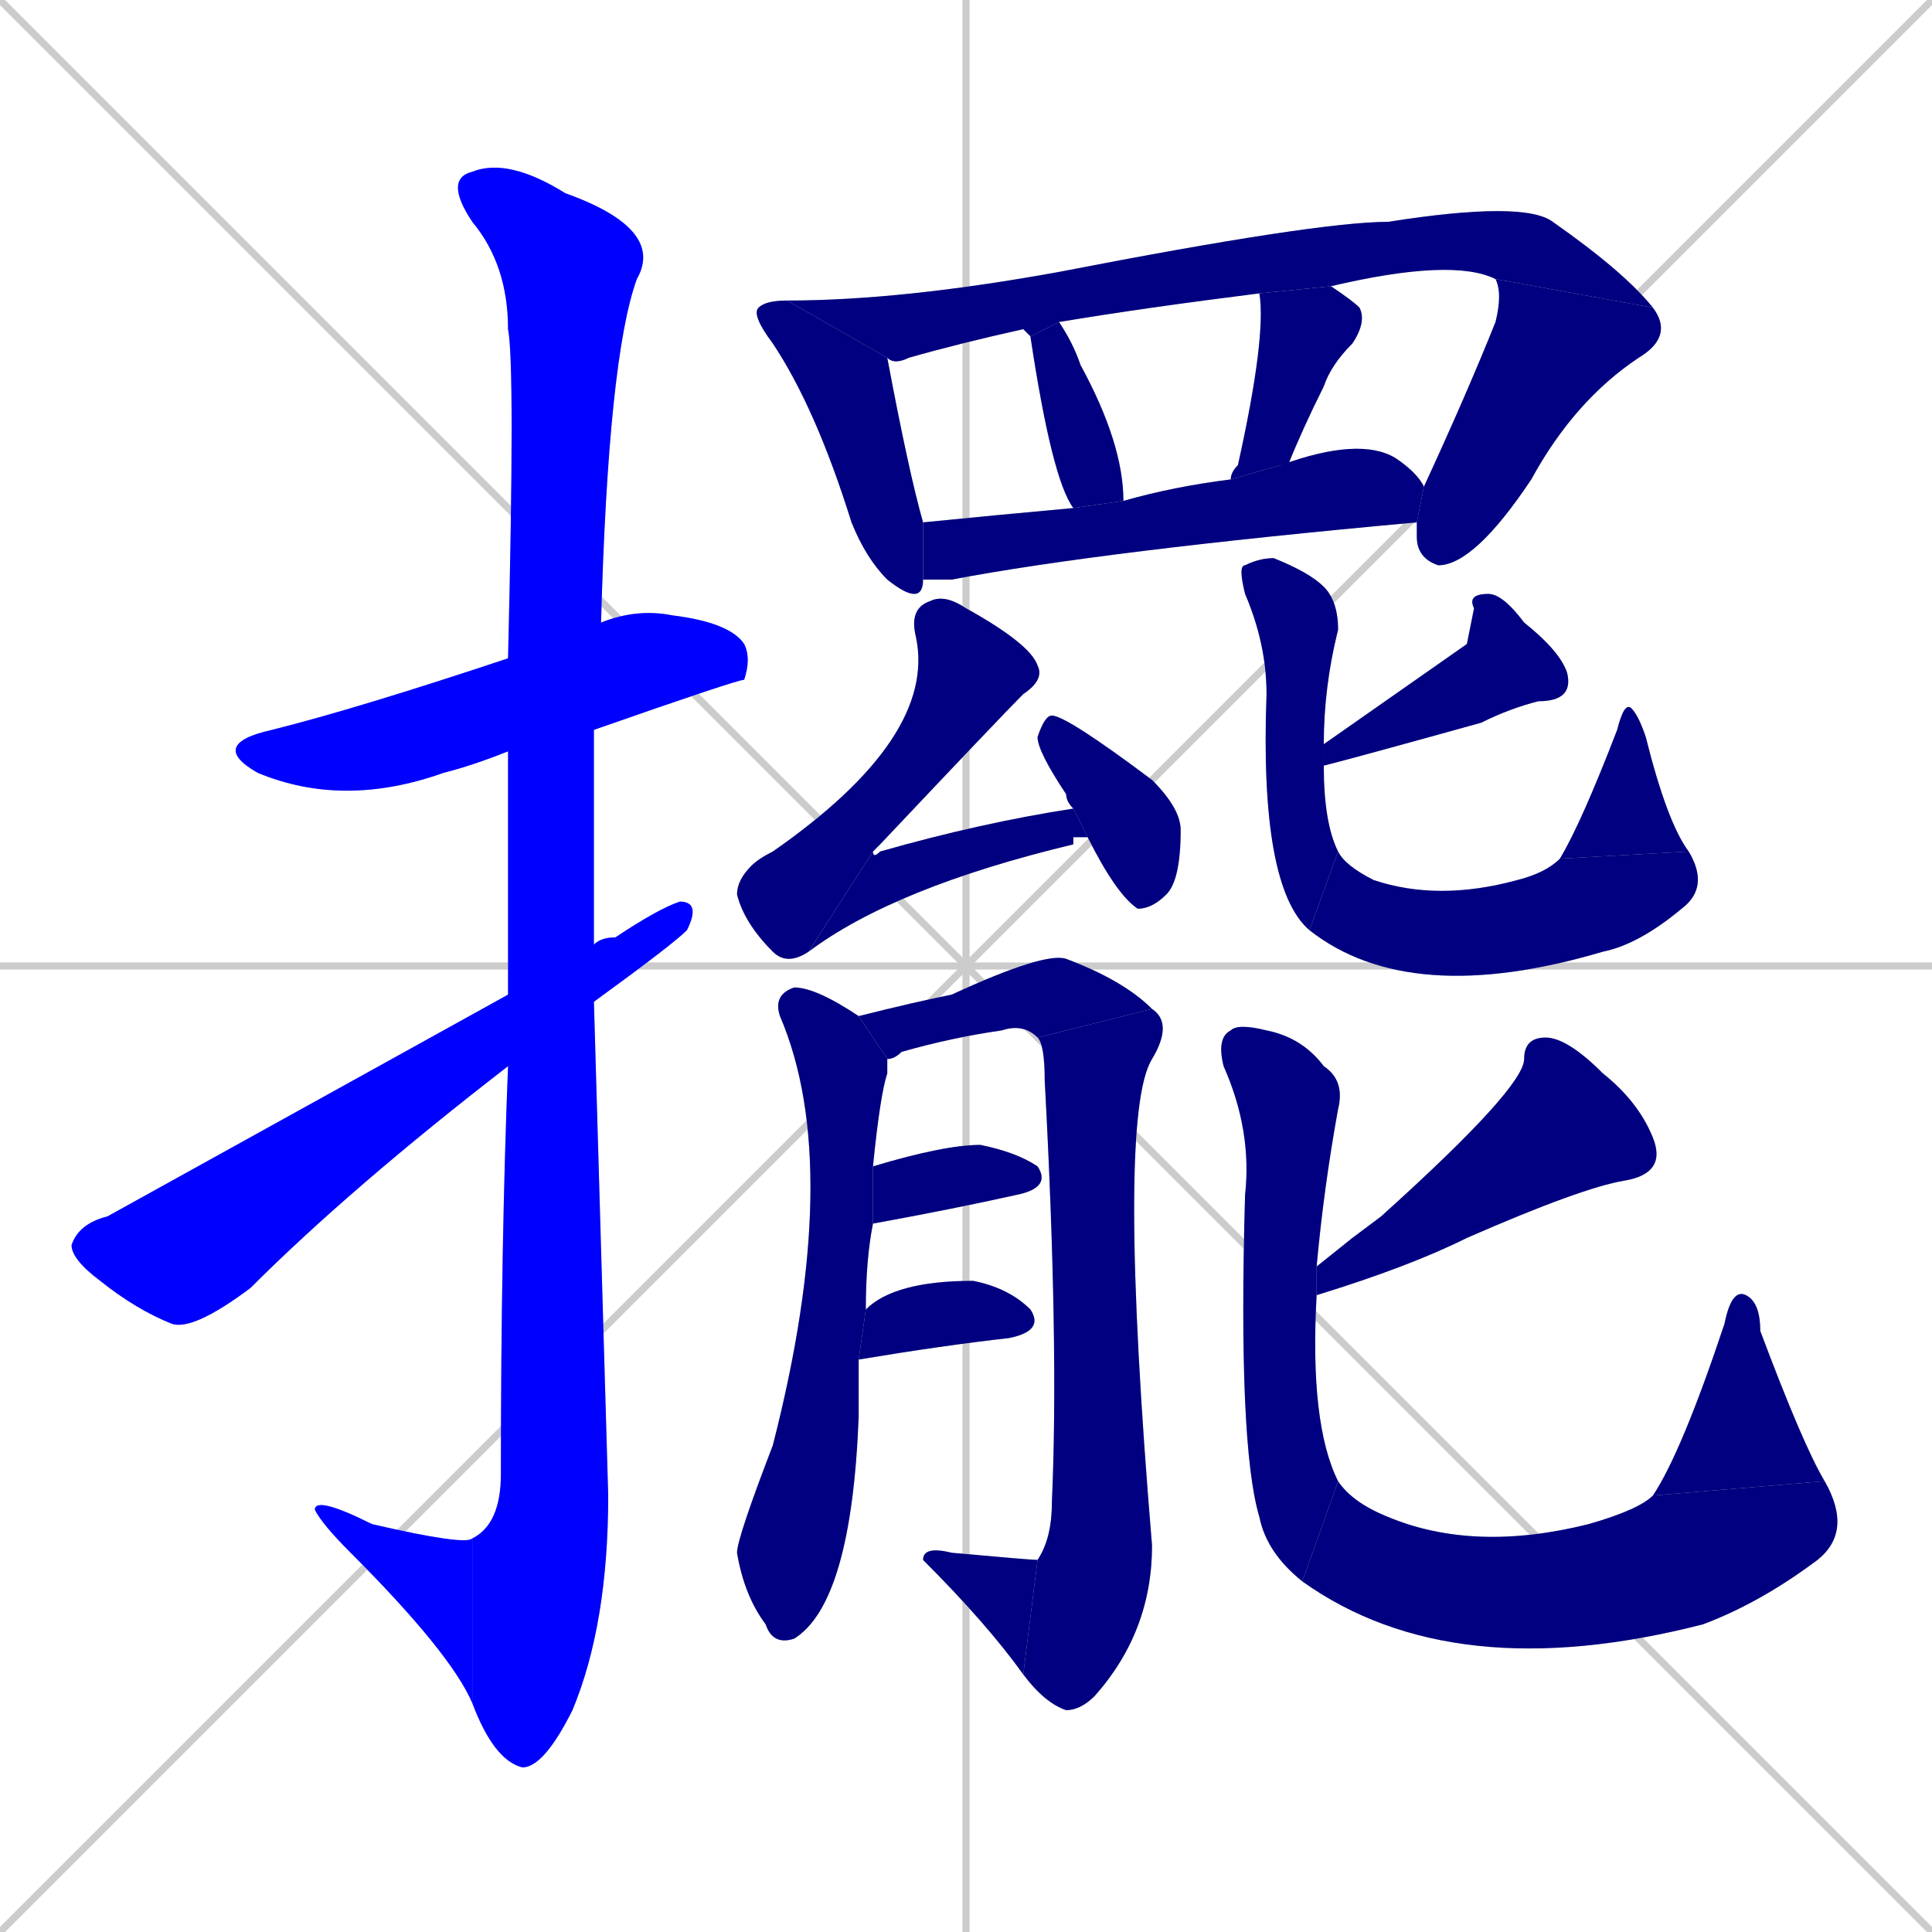<svg xmlns="http://www.w3.org/2000/svg" xmlns:xlink="http://www.w3.org/1999/xlink" width="270" height="270"><defs><clipPath id="clip-mask-1"><rect x="29" y="85" width="76" height="28"><animate attributeName="x" from="-47" to="29" dur="0.281" begin="0; animate27.end + 1" id="animate1" fill="freeze"/></rect></clipPath><clipPath id="clip-mask-2"><rect x="62" y="22" width="31" height="225"><set attributeName="y" to="-203" begin="0; animate27.end + 1" /><animate attributeName="y" from="-203" to="22" dur="0.833" begin="animate1.end + 0.5" id="animate2" fill="freeze"/></rect></clipPath><clipPath id="clip-mask-3"><rect x="44" y="209" width="22" height="29"><set attributeName="x" to="66" begin="0; animate27.end + 1" /><animate attributeName="x" from="66" to="44" dur="0.081" begin="animate2.end" id="animate3" fill="freeze"/></rect></clipPath><clipPath id="clip-mask-4"><rect x="10" y="126" width="88" height="60"><set attributeName="x" to="-78" begin="0; animate27.end + 1" /><animate attributeName="x" from="-78" to="10" dur="0.326" begin="animate3.end + 0.5" id="animate4" fill="freeze"/></rect></clipPath><clipPath id="clip-mask-5"><rect x="105" y="42" width="24" height="43"><set attributeName="y" to="-1" begin="0; animate27.end + 1" /><animate attributeName="y" from="-1" to="42" dur="0.159" begin="animate4.end + 0.5" id="animate5" fill="freeze"/></rect></clipPath><clipPath id="clip-mask-6"><rect x="110" y="28" width="121" height="23"><set attributeName="x" to="-11" begin="0; animate27.end + 1" /><animate attributeName="x" from="-11" to="110" dur="0.448" begin="animate5.end + 0.5" id="animate6" fill="freeze"/></rect></clipPath><clipPath id="clip-mask-7"><rect x="198" y="39" width="36" height="40"><set attributeName="y" to="-1" begin="0; animate27.end + 1" /><animate attributeName="y" from="-1" to="39" dur="0.148" begin="animate6.end" id="animate7" fill="freeze"/></rect></clipPath><clipPath id="clip-mask-8"><rect x="144" y="45" width="13" height="26"><set attributeName="y" to="19" begin="0; animate27.end + 1" /><animate attributeName="y" from="19" to="45" dur="0.096" begin="animate7.end + 0.5" id="animate8" fill="freeze"/></rect></clipPath><clipPath id="clip-mask-9"><rect x="172" y="40" width="19" height="27"><set attributeName="y" to="13" begin="0; animate27.end + 1" /><animate attributeName="y" from="13" to="40" dur="0.100" begin="animate8.end + 0.5" id="animate9" fill="freeze"/></rect></clipPath><clipPath id="clip-mask-10"><rect x="129" y="61" width="70" height="20"><set attributeName="x" to="59" begin="0; animate27.end + 1" /><animate attributeName="x" from="59" to="129" dur="0.259" begin="animate9.end + 0.5" id="animate10" fill="freeze"/></rect></clipPath><clipPath id="clip-mask-11"><rect x="103" y="83" width="43" height="52"><set attributeName="y" to="31" begin="0; animate27.end + 1" /><animate attributeName="y" from="31" to="83" dur="0.193" begin="animate10.end + 0.5" id="animate11" fill="freeze"/></rect></clipPath><clipPath id="clip-mask-12"><rect x="113" y="113" width="39" height="20"><set attributeName="x" to="74" begin="0; animate27.end + 1" /><animate attributeName="x" from="74" to="113" dur="0.144" begin="animate11.end" id="animate12" fill="freeze"/></rect></clipPath><clipPath id="clip-mask-13"><rect x="145" y="100" width="20" height="27"><set attributeName="y" to="73" begin="0; animate27.end + 1" /><animate attributeName="y" from="73" to="100" dur="0.100" begin="animate12.end + 0.5" id="animate13" fill="freeze"/></rect></clipPath><clipPath id="clip-mask-14"><rect x="103" y="138" width="21" height="92"><set attributeName="y" to="46" begin="0; animate27.end + 1" /><animate attributeName="y" from="46" to="138" dur="0.341" begin="animate13.end + 0.5" id="animate14" fill="freeze"/></rect></clipPath><clipPath id="clip-mask-15"><rect x="120" y="133" width="41" height="15"><set attributeName="x" to="79" begin="0; animate27.end + 1" /><animate attributeName="x" from="79" to="120" dur="0.152" begin="animate14.end + 0.5" id="animate15" fill="freeze"/></rect></clipPath><clipPath id="clip-mask-16"><rect x="143" y="141" width="21" height="98"><set attributeName="y" to="43" begin="0; animate27.end + 1" /><animate attributeName="y" from="43" to="141" dur="0.363" begin="animate15.end" id="animate16" fill="freeze"/></rect></clipPath><clipPath id="clip-mask-17"><rect x="129" y="216" width="16" height="18"><set attributeName="x" to="145" begin="0; animate27.end + 1" /><animate attributeName="x" from="145" to="129" dur="0.059" begin="animate16.end" id="animate17" fill="freeze"/></rect></clipPath><clipPath id="clip-mask-18"><rect x="122" y="160" width="25" height="11"><set attributeName="x" to="97" begin="0; animate27.end + 1" /><animate attributeName="x" from="97" to="122" dur="0.093" begin="animate17.end + 0.5" id="animate18" fill="freeze"/></rect></clipPath><clipPath id="clip-mask-19"><rect x="120" y="179" width="26" height="11"><set attributeName="x" to="94" begin="0; animate27.end + 1" /><animate attributeName="x" from="94" to="120" dur="0.096" begin="animate18.end + 0.5" id="animate19" fill="freeze"/></rect></clipPath><clipPath id="clip-mask-20"><rect x="185" y="83" width="35" height="24"><set attributeName="x" to="220" begin="0; animate27.end + 1" /><animate attributeName="x" from="220" to="185" dur="0.130" begin="animate19.end + 0.5" id="animate20" fill="freeze"/></rect></clipPath><clipPath id="clip-mask-21"><rect x="173" y="78" width="14" height="52"><set attributeName="y" to="26" begin="0; animate27.end + 1" /><animate attributeName="y" from="26" to="78" dur="0.193" begin="animate20.end + 0.5" id="animate21" fill="freeze"/></rect></clipPath><clipPath id="clip-mask-22"><rect x="183" y="119" width="56" height="22"><set attributeName="x" to="127" begin="0; animate27.end + 1" /><animate attributeName="x" from="127" to="183" dur="0.207" begin="animate21.end" id="animate22" fill="freeze"/></rect></clipPath><clipPath id="clip-mask-23"><rect x="218" y="98" width="18" height="22"><set attributeName="y" to="120" begin="0; animate27.end + 1" /><animate attributeName="y" from="120" to="98" dur="0.081" begin="animate22.end" id="animate23" fill="freeze"/></rect></clipPath><clipPath id="clip-mask-24"><rect x="184" y="145" width="49" height="36"><set attributeName="x" to="233" begin="0; animate27.end + 1" /><animate attributeName="x" from="233" to="184" dur="0.181" begin="animate23.end + 0.5" id="animate24" fill="freeze"/></rect></clipPath><clipPath id="clip-mask-25"><rect x="170" y="143" width="18" height="78"><set attributeName="y" to="65" begin="0; animate27.end + 1" /><animate attributeName="y" from="65" to="143" dur="0.289" begin="animate24.end + 0.5" id="animate25" fill="freeze"/></rect></clipPath><clipPath id="clip-mask-26"><rect x="182" y="207" width="77" height="29"><set attributeName="x" to="105" begin="0; animate27.end + 1" /><animate attributeName="x" from="105" to="182" dur="0.285" begin="animate25.end" id="animate26" fill="freeze"/></rect></clipPath><clipPath id="clip-mask-27"><rect x="231" y="180" width="24" height="29"><set attributeName="y" to="209" begin="0; animate27.end + 1" /><animate attributeName="y" from="209" to="180" dur="0.107" begin="animate26.end" id="animate27" fill="freeze"/></rect></clipPath></defs><path d="M 0 0 L 270 270 M 270 0 L 0 270 M 135 0 L 135 270 M 0 135 L 270 135" stroke="#CCCCCC" /><path d="M 71 105 Q 66 107 62 108 Q 48 113 36 108 Q 29 104 38 102 Q 50 99 71 92 L 84 87 Q 89 85 94 86 Q 102 87 104 90 Q 105 92 104 95 Q 103 95 83 102" fill="#CCCCCC"/><path d="M 71 120 L 71 105 L 71 92 Q 72 51 71 46 Q 71 37 66 31 Q 62 25 66 24 Q 71 22 79 27 Q 93 32 89 39 Q 85 50 84 87 L 83 102 Q 83 117 83 132 L 83 140 Q 84 174 85 209 Q 85 227 80 239 Q 76 247 73 247 Q 69 246 66 238 L 66 215 Q 70 213 70 206 Q 70 174 71 149 L 71 139" fill="#CCCCCC"/><path d="M 66 238 Q 63 231 49 217 Q 45 213 44 211 Q 44 209 52 213 Q 65 216 66 215" fill="#CCCCCC"/><path d="M 83 132 Q 84 131 86 131 Q 92 127 95 126 Q 98 126 96 130 Q 94 132 83 140 L 71 149 Q 49 166 35 180 Q 27 186 24 185 Q 19 183 14 179 Q 10 176 10 174 Q 11 171 15 170 Q 15 170 71 139" fill="#CCCCCC"/><path d="M 129 81 Q 129 85 124 81 Q 121 78 119 73 Q 114 57 108 48 Q 105 44 106 43 Q 107 42 110 42 L 124 50 Q 127 66 129 73 L 129 81" fill="#CCCCCC"/><path d="M 209 39 Q 203 36 186 40 L 176 41 Q 160 43 148 45 L 144 47 L 143 46 Q 134 48 127 50 Q 125 51 124 50 L 110 42 Q 126 42 148 38 Q 184 31 194 31 Q 213 28 217 31 Q 227 38 231 43" fill="#CCCCCC"/><path d="M 199 68 Q 205 55 209 45 Q 210 41 209 39 L 231 43 Q 234 47 229 50 Q 220 56 214 67 Q 206 79 201 79 Q 198 78 198 75 Q 198 74 198 73" fill="#CCCCCC"/><path d="M 148 45 Q 150 48 151 51 Q 157 62 157 70 L 150 71 Q 147 67 144 47" fill="#CCCCCC"/><path d="M 172 67 Q 172 66 173 65 Q 177 47 176 41 L 186 40 Q 189 42 190 43 Q 191 45 189 48 Q 186 51 185 54 Q 182 60 180 65 Q 179 65 179 65" fill="#CCCCCC"/><path d="M 129 73 Q 139 72 150 71 L 157 70 Q 164 68 172 67 L 179 65 Q 190 61 195 64 Q 198 66 199 68 L 198 73 Q 154 77 133 81 Q 131 81 129 81" fill="#CCCCCC"/><path d="M 113 133 Q 110 135 108 133 Q 104 129 103 125 Q 103 123 105 121 Q 106 120 108 119 Q 131 103 128 89 Q 127 85 130 84 Q 132 83 135 85 Q 144 90 145 93 Q 146 95 143 97 Q 140 100 123 118 Q 122 119 122 119" fill="#CCCCCC"/><path d="M 150 117 L 150 118 Q 125 124 113 133 L 122 119 Q 122 120 123 119 Q 137 115 150 113 L 152 117" fill="#CCCCCC"/><path d="M 150 113 Q 149 112 149 111 Q 145 105 145 103 Q 146 100 147 100 Q 149 100 161 109 Q 165 113 165 116 Q 165 123 163 125 Q 161 127 159 127 Q 156 125 152 117" fill="#CCCCCC"/><path d="M 120 193 L 120 198 Q 119 224 111 229 Q 108 230 107 227 Q 104 223 103 217 Q 103 215 108 202 Q 118 163 109 142 Q 108 139 111 138 Q 114 138 120 142 L 124 148 Q 124 149 124 150 Q 123 153 122 163 L 122 171 Q 121 176 121 183 L 120 190" fill="#CCCCCC"/><path d="M 120 142 Q 128 140 133 139 Q 146 133 149 134 Q 157 137 161 141 L 145 145 Q 143 143 140 144 Q 133 145 126 147 Q 125 148 124 148" fill="#CCCCCC"/><path d="M 161 141 Q 164 143 161 148 Q 156 156 161 216 Q 161 228 153 237 Q 151 239 149 239 Q 146 238 143 234 L 145 218 Q 147 215 147 210 Q 148 188 146 151 Q 146 146 145 145" fill="#CCCCCC"/><path d="M 143 234 Q 138 227 129 218 Q 129 216 133 217 Q 144 218 145 218" fill="#CCCCCC"/><path d="M 122 163 Q 132 160 137 160 Q 142 161 145 163 Q 147 166 142 167 Q 133 169 122 171" fill="#CCCCCC"/><path d="M 121 183 Q 125 179 136 179 Q 141 180 144 183 Q 146 186 141 187 Q 132 188 120 190" fill="#CCCCCC"/><path d="M 205 90 L 206 85 Q 205 83 208 83 Q 210 83 213 87 Q 218 91 219 94 Q 220 98 215 98 Q 211 99 207 101 Q 189 106 185 107 L 185 104" fill="#CCCCCC"/><path d="M 185 107 Q 185 115 187 119 L 183 130 Q 176 124 177 97 Q 177 90 174 83 Q 173 79 174 79 Q 176 78 178 78 Q 183 80 185 82 Q 187 84 187 88 Q 185 96 185 104" fill="#CCCCCC"/><path d="M 187 119 Q 188 121 192 123 Q 201 126 212 123 Q 216 122 218 120 L 236 119 Q 239 124 235 127 Q 229 132 224 133 Q 197 141 183 130" fill="#CCCCCC"/><path d="M 218 120 Q 221 115 226 102 Q 227 98 228 99 Q 229 100 230 103 Q 233 115 236 119" fill="#CCCCCC"/><path d="M 189 173 L 193 170 Q 213 152 213 148 Q 213 145 216 145 Q 219 145 224 150 Q 229 154 231 159 Q 233 164 227 165 Q 221 166 205 173 Q 197 177 184 181 L 184 177" fill="#CCCCCC"/><path d="M 184 181 Q 183 199 187 207 L 182 221 Q 177 217 176 212 Q 173 202 174 167 Q 175 158 171 149 Q 170 145 172 144 Q 173 143 177 144 Q 182 145 185 149 Q 188 151 187 155 Q 185 166 184 177" fill="#CCCCCC"/><path d="M 187 207 Q 189 210 194 212 Q 206 217 222 213 Q 229 211 231 209 L 255 207 Q 259 214 254 218 Q 246 224 238 227 Q 203 236 182 221" fill="#CCCCCC"/><path d="M 231 209 Q 235 203 241 185 Q 242 180 244 181 Q 246 182 246 186 Q 252 202 255 207" fill="#CCCCCC"/><path d="M 71 105 Q 66 107 62 108 Q 48 113 36 108 Q 29 104 38 102 Q 50 99 71 92 L 84 87 Q 89 85 94 86 Q 102 87 104 90 Q 105 92 104 95 Q 103 95 83 102" fill="#0000ff" clip-path="url(#clip-mask-1)" /><path d="M 71 120 L 71 105 L 71 92 Q 72 51 71 46 Q 71 37 66 31 Q 62 25 66 24 Q 71 22 79 27 Q 93 32 89 39 Q 85 50 84 87 L 83 102 Q 83 117 83 132 L 83 140 Q 84 174 85 209 Q 85 227 80 239 Q 76 247 73 247 Q 69 246 66 238 L 66 215 Q 70 213 70 206 Q 70 174 71 149 L 71 139" fill="#0000ff" clip-path="url(#clip-mask-2)" /><path d="M 66 238 Q 63 231 49 217 Q 45 213 44 211 Q 44 209 52 213 Q 65 216 66 215" fill="#0000ff" clip-path="url(#clip-mask-3)" /><path d="M 83 132 Q 84 131 86 131 Q 92 127 95 126 Q 98 126 96 130 Q 94 132 83 140 L 71 149 Q 49 166 35 180 Q 27 186 24 185 Q 19 183 14 179 Q 10 176 10 174 Q 11 171 15 170 Q 15 170 71 139" fill="#0000ff" clip-path="url(#clip-mask-4)" /><path d="M 129 81 Q 129 85 124 81 Q 121 78 119 73 Q 114 57 108 48 Q 105 44 106 43 Q 107 42 110 42 L 124 50 Q 127 66 129 73 L 129 81" fill="#000080" clip-path="url(#clip-mask-5)" /><path d="M 209 39 Q 203 36 186 40 L 176 41 Q 160 43 148 45 L 144 47 L 143 46 Q 134 48 127 50 Q 125 51 124 50 L 110 42 Q 126 42 148 38 Q 184 31 194 31 Q 213 28 217 31 Q 227 38 231 43" fill="#000080" clip-path="url(#clip-mask-6)" /><path d="M 199 68 Q 205 55 209 45 Q 210 41 209 39 L 231 43 Q 234 47 229 50 Q 220 56 214 67 Q 206 79 201 79 Q 198 78 198 75 Q 198 74 198 73" fill="#000080" clip-path="url(#clip-mask-7)" /><path d="M 148 45 Q 150 48 151 51 Q 157 62 157 70 L 150 71 Q 147 67 144 47" fill="#000080" clip-path="url(#clip-mask-8)" /><path d="M 172 67 Q 172 66 173 65 Q 177 47 176 41 L 186 40 Q 189 42 190 43 Q 191 45 189 48 Q 186 51 185 54 Q 182 60 180 65 Q 179 65 179 65" fill="#000080" clip-path="url(#clip-mask-9)" /><path d="M 129 73 Q 139 72 150 71 L 157 70 Q 164 68 172 67 L 179 65 Q 190 61 195 64 Q 198 66 199 68 L 198 73 Q 154 77 133 81 Q 131 81 129 81" fill="#000080" clip-path="url(#clip-mask-10)" /><path d="M 113 133 Q 110 135 108 133 Q 104 129 103 125 Q 103 123 105 121 Q 106 120 108 119 Q 131 103 128 89 Q 127 85 130 84 Q 132 83 135 85 Q 144 90 145 93 Q 146 95 143 97 Q 140 100 123 118 Q 122 119 122 119" fill="#000080" clip-path="url(#clip-mask-11)" /><path d="M 150 117 L 150 118 Q 125 124 113 133 L 122 119 Q 122 120 123 119 Q 137 115 150 113 L 152 117" fill="#000080" clip-path="url(#clip-mask-12)" /><path d="M 150 113 Q 149 112 149 111 Q 145 105 145 103 Q 146 100 147 100 Q 149 100 161 109 Q 165 113 165 116 Q 165 123 163 125 Q 161 127 159 127 Q 156 125 152 117" fill="#000080" clip-path="url(#clip-mask-13)" /><path d="M 120 193 L 120 198 Q 119 224 111 229 Q 108 230 107 227 Q 104 223 103 217 Q 103 215 108 202 Q 118 163 109 142 Q 108 139 111 138 Q 114 138 120 142 L 124 148 Q 124 149 124 150 Q 123 153 122 163 L 122 171 Q 121 176 121 183 L 120 190" fill="#000080" clip-path="url(#clip-mask-14)" /><path d="M 120 142 Q 128 140 133 139 Q 146 133 149 134 Q 157 137 161 141 L 145 145 Q 143 143 140 144 Q 133 145 126 147 Q 125 148 124 148" fill="#000080" clip-path="url(#clip-mask-15)" /><path d="M 161 141 Q 164 143 161 148 Q 156 156 161 216 Q 161 228 153 237 Q 151 239 149 239 Q 146 238 143 234 L 145 218 Q 147 215 147 210 Q 148 188 146 151 Q 146 146 145 145" fill="#000080" clip-path="url(#clip-mask-16)" /><path d="M 143 234 Q 138 227 129 218 Q 129 216 133 217 Q 144 218 145 218" fill="#000080" clip-path="url(#clip-mask-17)" /><path d="M 122 163 Q 132 160 137 160 Q 142 161 145 163 Q 147 166 142 167 Q 133 169 122 171" fill="#000080" clip-path="url(#clip-mask-18)" /><path d="M 121 183 Q 125 179 136 179 Q 141 180 144 183 Q 146 186 141 187 Q 132 188 120 190" fill="#000080" clip-path="url(#clip-mask-19)" /><path d="M 205 90 L 206 85 Q 205 83 208 83 Q 210 83 213 87 Q 218 91 219 94 Q 220 98 215 98 Q 211 99 207 101 Q 189 106 185 107 L 185 104" fill="#000080" clip-path="url(#clip-mask-20)" /><path d="M 185 107 Q 185 115 187 119 L 183 130 Q 176 124 177 97 Q 177 90 174 83 Q 173 79 174 79 Q 176 78 178 78 Q 183 80 185 82 Q 187 84 187 88 Q 185 96 185 104" fill="#000080" clip-path="url(#clip-mask-21)" /><path d="M 187 119 Q 188 121 192 123 Q 201 126 212 123 Q 216 122 218 120 L 236 119 Q 239 124 235 127 Q 229 132 224 133 Q 197 141 183 130" fill="#000080" clip-path="url(#clip-mask-22)" /><path d="M 218 120 Q 221 115 226 102 Q 227 98 228 99 Q 229 100 230 103 Q 233 115 236 119" fill="#000080" clip-path="url(#clip-mask-23)" /><path d="M 189 173 L 193 170 Q 213 152 213 148 Q 213 145 216 145 Q 219 145 224 150 Q 229 154 231 159 Q 233 164 227 165 Q 221 166 205 173 Q 197 177 184 181 L 184 177" fill="#000080" clip-path="url(#clip-mask-24)" /><path d="M 184 181 Q 183 199 187 207 L 182 221 Q 177 217 176 212 Q 173 202 174 167 Q 175 158 171 149 Q 170 145 172 144 Q 173 143 177 144 Q 182 145 185 149 Q 188 151 187 155 Q 185 166 184 177" fill="#000080" clip-path="url(#clip-mask-25)" /><path d="M 187 207 Q 189 210 194 212 Q 206 217 222 213 Q 229 211 231 209 L 255 207 Q 259 214 254 218 Q 246 224 238 227 Q 203 236 182 221" fill="#000080" clip-path="url(#clip-mask-26)" /><path d="M 231 209 Q 235 203 241 185 Q 242 180 244 181 Q 246 182 246 186 Q 252 202 255 207" fill="#000080" clip-path="url(#clip-mask-27)" /></svg>